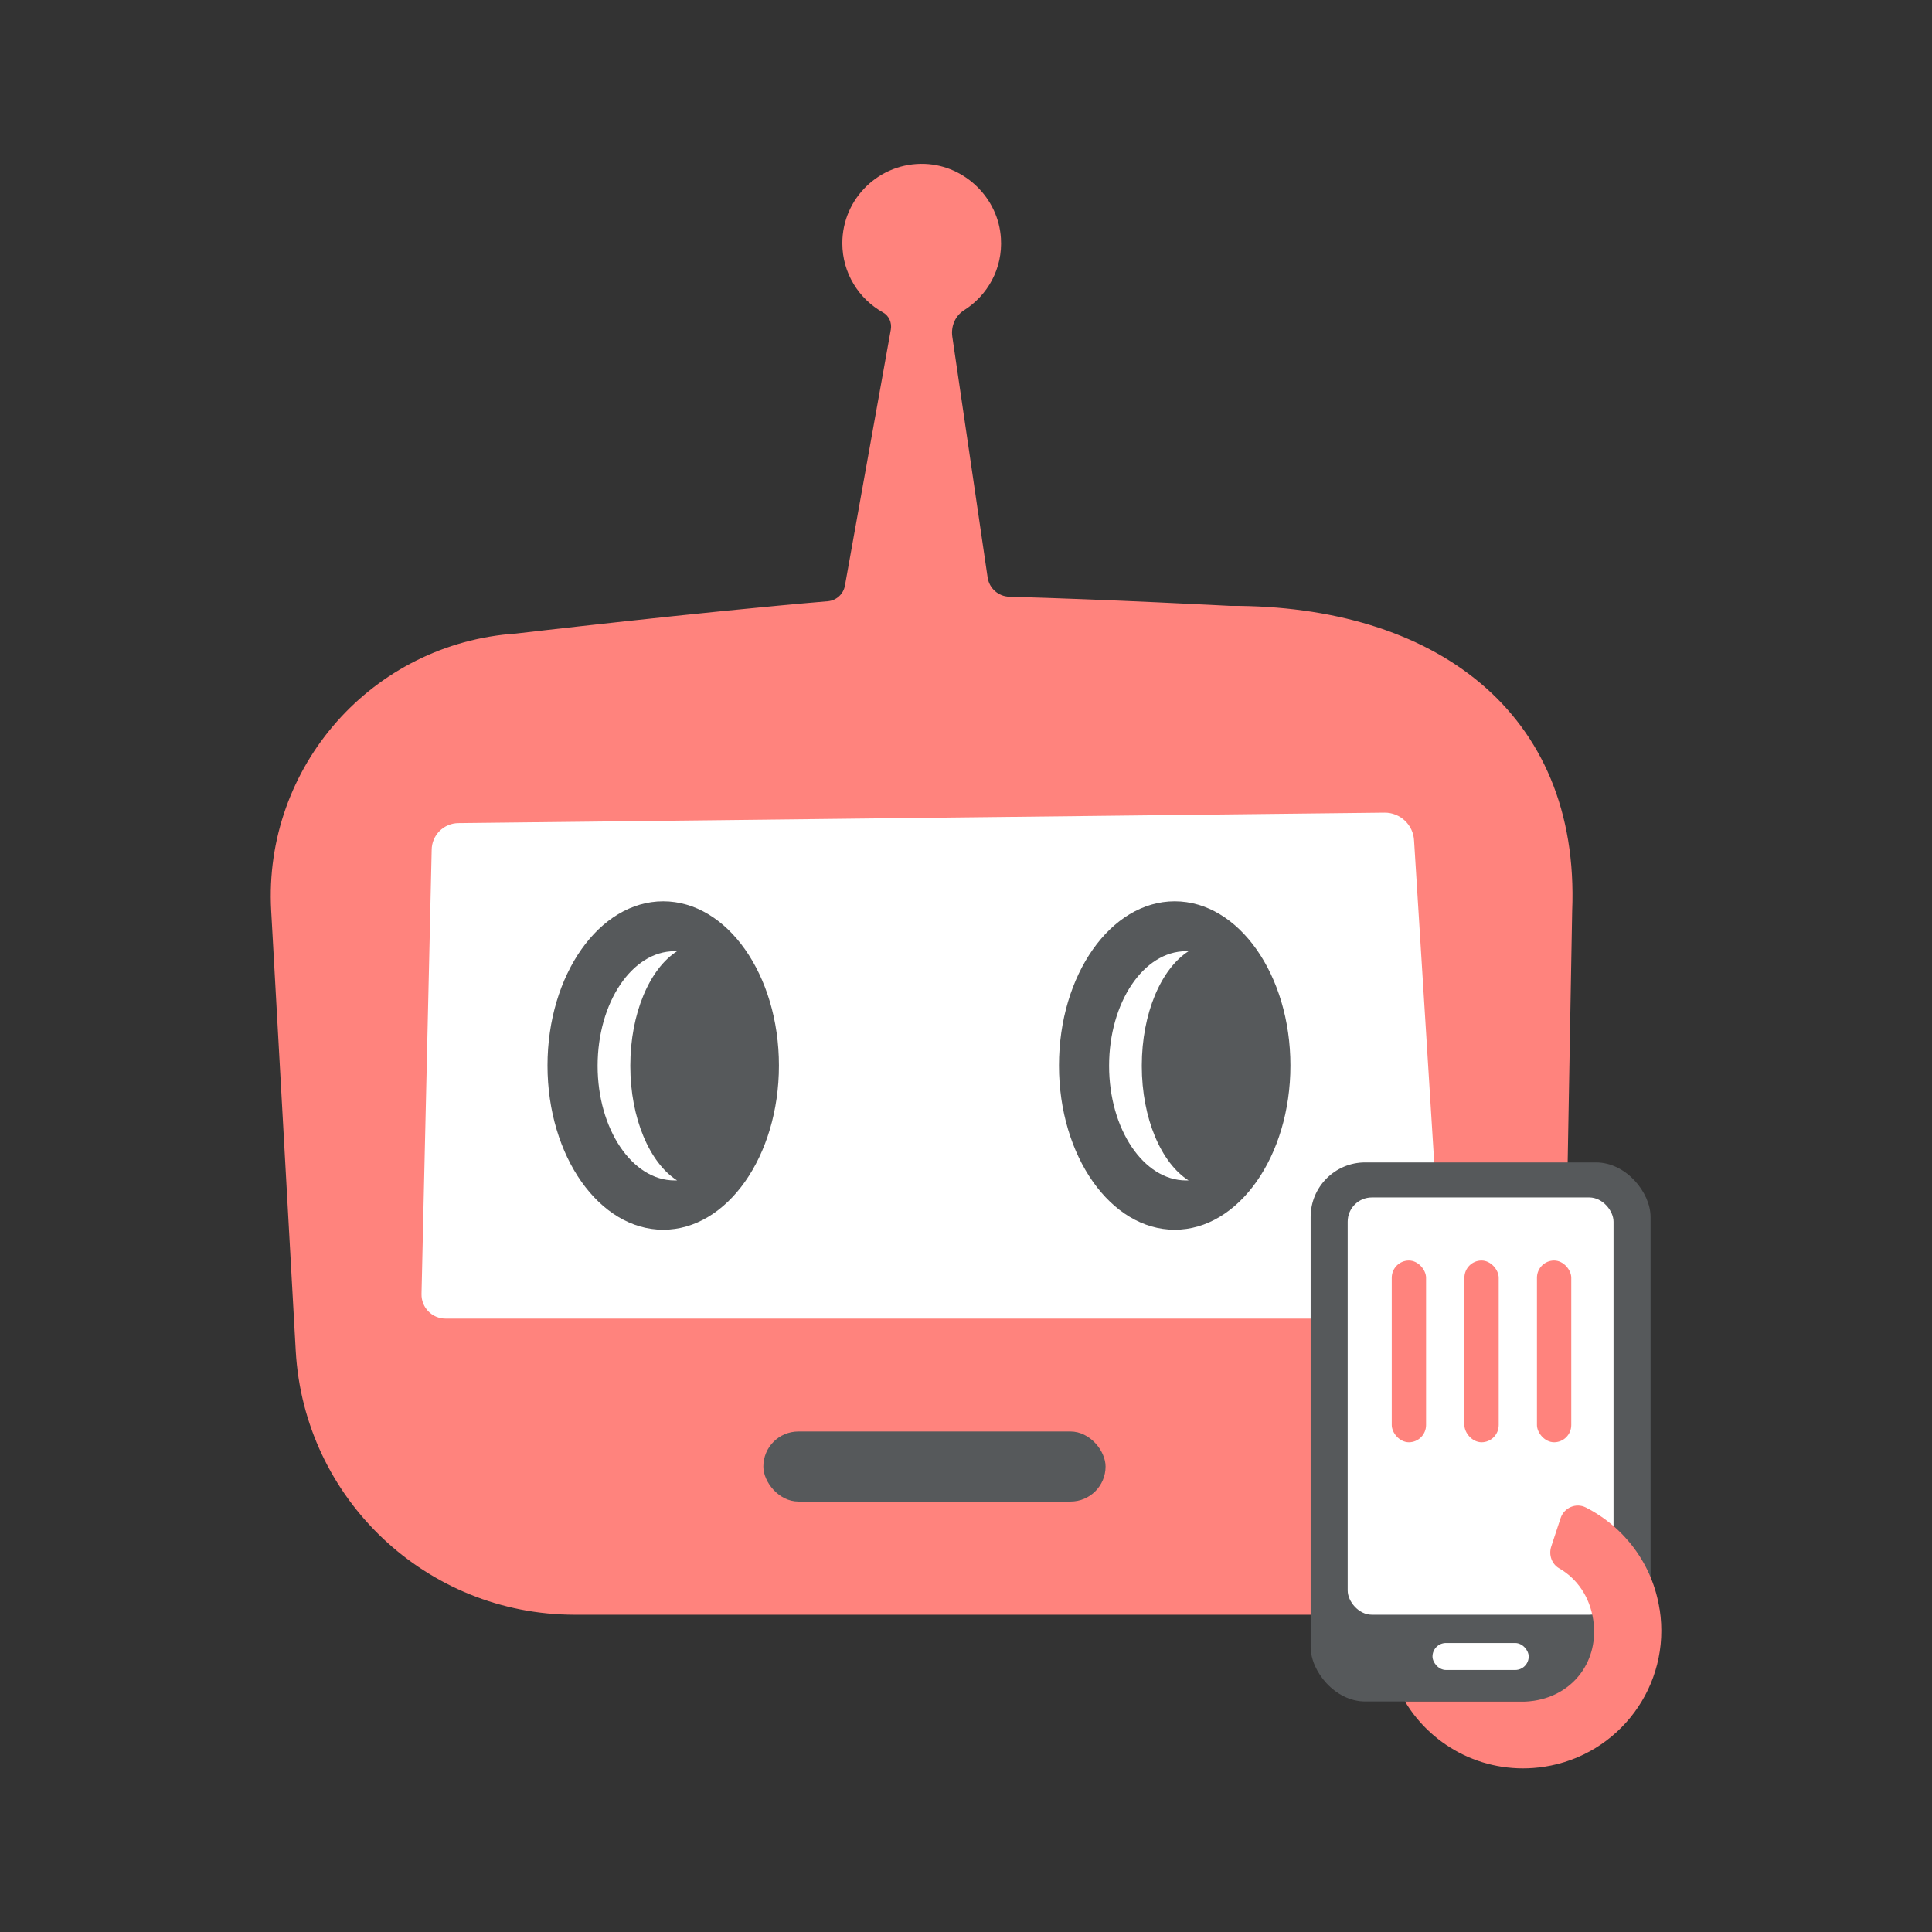 <?xml version="1.0" encoding="UTF-8"?><svg id="a" xmlns="http://www.w3.org/2000/svg" width="192" height="192" viewBox="0 0 192 192"><rect x="0" y="0" width="192" height="192" fill="#333333" stroke="none"/><g id="b"><g id="c"><g><path d="M122.26,60.21s-12.12-.64-21.96-.91c-1.09-.03-1.99-.84-2.15-1.91l-3.51-23.93c-.15-1.03,.29-2.08,1.17-2.63,2.34-1.48,3.85-4.14,3.66-7.15-.24-3.98-3.56-7.23-7.54-7.39-4.51-.18-8.22,3.42-8.22,7.88,0,2.96,1.63,5.53,4.04,6.88,.6,.33,.9,1.03,.78,1.7l-4.56,25.44c-.15,.85-.85,1.49-1.71,1.56-12.54,1.05-30.97,3.21-30.97,3.21-14.28,.96-25.13,13.23-24.34,27.53l2.44,43.75c.82,14.72,13,26.23,27.73,26.23h83.71c7.86,0,14.27-6.3,14.41-14.15l1-55.77c.82-19.91-13.83-30.42-33.99-30.34Z" style="fill:#ff837d;"/><path d="M143.49,131.04H44.28c-1.34,0-2.42-1.1-2.39-2.45l1.01-44.11c0-1.48,1.2-2.68,2.68-2.68l92-1.04c1.58-.02,2.89,1.23,2.95,2.81l2.97,47.45Z" style="fill:#fff;"/><ellipse cx="65.91" cy="105.89" rx="11.5" ry="16.32" style="fill:#56595b;"/><path d="M62.64,105.91c0-5.21,1.93-9.65,4.65-11.38-.08,0-.17,0-.25,0-4.23,0-7.65,5.1-7.65,11.39s3.43,11.39,7.65,11.39c.08,0,.17,0,.25,0-2.72-1.73-4.65-6.17-4.65-11.38Z" style="fill:#fff;"/><ellipse cx="116.74" cy="105.89" rx="11.5" ry="16.32" style="fill:#56595b;"/><path d="M113.47,105.91c0-5.21,1.93-9.65,4.65-11.38-.08,0-.17,0-.25,0-4.23,0-7.65,5.1-7.65,11.39s3.43,11.39,7.65,11.39c.08,0,.17,0,.25,0-2.72-1.73-4.65-6.17-4.65-11.38Z" style="fill:#fff;"/><rect x="75.86" y="142.26" width="34.01" height="6.96" rx="3.48" ry="3.48" style="fill:#56595b;"/><rect x="130.25" y="115.52" width="33.78" height="53.57" rx="5.42" ry="5.42" style="fill:#56595b;"/><rect x="133.93" y="119" width="26.42" height="41.47" rx="2.41" ry="2.41" style="fill:#fff;"/><rect x="142.36" y="163.28" width="9.56" height="2.68" rx="1.34" ry="1.34" style="fill:#fff;"/><rect x="145.53" y="125.27" width="3.41" height="18.06" rx="1.71" ry="1.71" style="fill:#ff837d;"/><rect x="152.74" y="125.27" width="3.41" height="18.06" rx="1.71" ry="1.71" style="fill:#ff837d;"/><rect x="138.31" y="125.27" width="3.41" height="18.06" rx="1.71" ry="1.71" style="fill:#ff837d;"/><path d="M164.93,159.95c-.69-4.52-3.52-8.2-7.33-10.14-.98-.5-2.17,.02-2.51,1.06l-.93,2.82c-.27,.82,.04,1.74,.79,2.17,1.78,1.02,3.03,2.82,3.38,5.1,.61,4.01-1.89,7.45-5.89,8.06-.33,.05-.65,.07-.97,.08h-11.84c2.78,4.63,8.15,7.34,13.81,6.48,7.48-1.14,12.65-8.09,11.5-15.62Z" style="fill:#ff837d;"/></g></g></g><g id="d"/></svg>